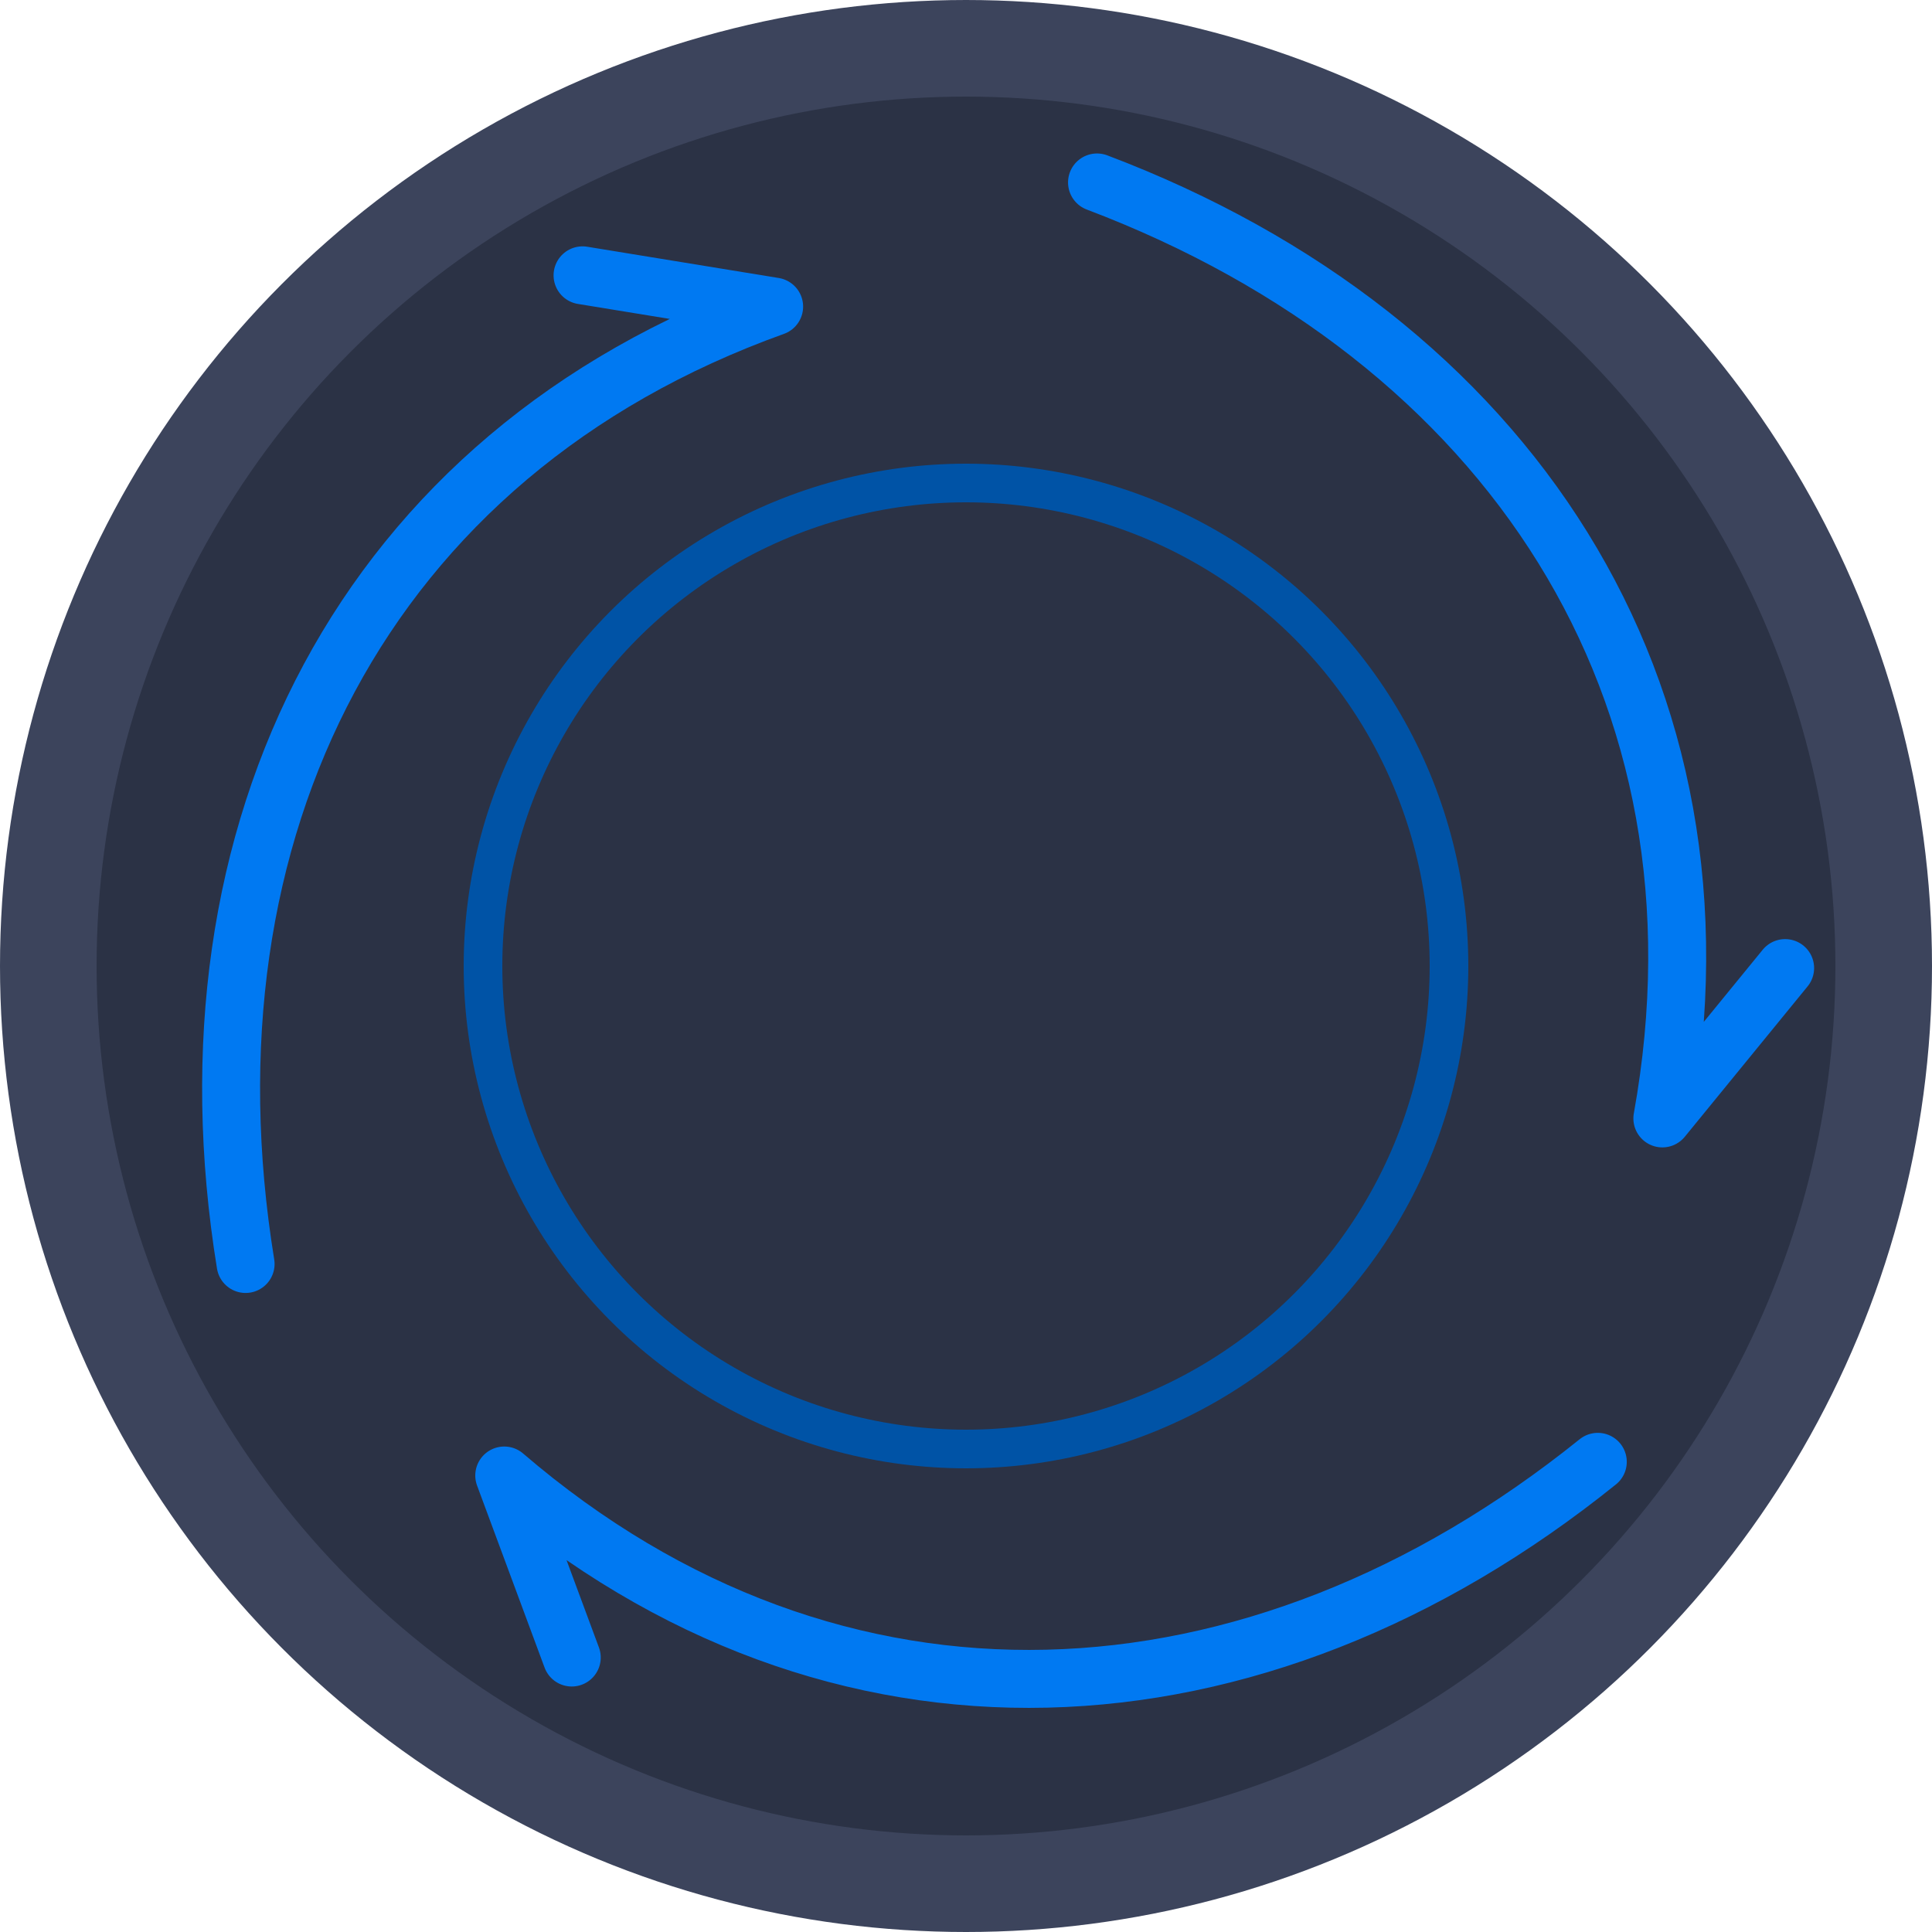 <svg viewBox="0 0 100 100" xmlns="http://www.w3.org/2000/svg">
  <defs>
    <linearGradient gradientUnits="userSpaceOnUse" x1="50" y1="2.5" x2="50" y2="97.5" id="gradient-0" gradientTransform="matrix(-0.667, 0.745, -0.565, -0.506, 102.614, 29.85)">
      <stop offset="0" style="stop-color: rgba(146, 91, 46, 1)"></stop>
      <stop offset="1" style="stop-color: rgba(68, 43, 21, 1)"></stop>
    </linearGradient>
    <linearGradient gradientUnits="userSpaceOnUse" x1="50" y1="2.5" x2="50" y2="97.5" id="gradient-1" gradientTransform="matrix(0.687, -0.726, 0.723, 0.684, -20.361, 50.882)">
      <stop offset="0" style="stop-color: rgba(167, 108, 68, 1)"></stop>
      <stop offset="1" style="stop-color: rgba(95, 61, 39, 1)"></stop>
    </linearGradient>
  </defs>
  <ellipse style="stroke-width: 5px; fill: rgb(43, 50, 69); stroke: rgb(60, 68, 92);" cx="50" cy="50" rx="47.5" ry="47.5"></ellipse>
  <path style="fill: none; stroke-width: 3px; stroke-linecap: round; stroke-linejoin: round; stroke: rgb(0, 121, 242);" d="M 52.22 13.313 C 74.669 16.995 90.035 32.42 90.504 55.013 L 95.193 46.125" transform="matrix(0.98, 0.198, -0.198, 0.98, 8.242, -13.943)"></path>
  <path style="fill: none; stroke-width: 3px; stroke-linecap: round; stroke-linejoin: round; stroke: rgb(0, 121, 242);" d="M 31.345 56.925 C 53.794 60.607 69.16 76.032 69.629 98.625 L 74.318 89.737" transform="matrix(-0.667, 0.745, -0.745, -0.667, 146.018, 90.281)"></path>
  <path style="fill: none; stroke-width: 3px; stroke-linecap: round; stroke-linejoin: round; stroke: rgb(0, 121, 242);" d="M 4.155 17.567 C 26.604 21.249 41.97 36.674 42.439 59.267 L 47.128 50.379" transform="matrix(-0.318, -0.948, 0.948, -0.318, -2.62, 74.949)"></path>
  <ellipse style="fill: none; stroke-width: 2px; stroke: rgb(0, 83, 166);" cx="50" cy="50" rx="25" ry="25"></ellipse>
</svg>